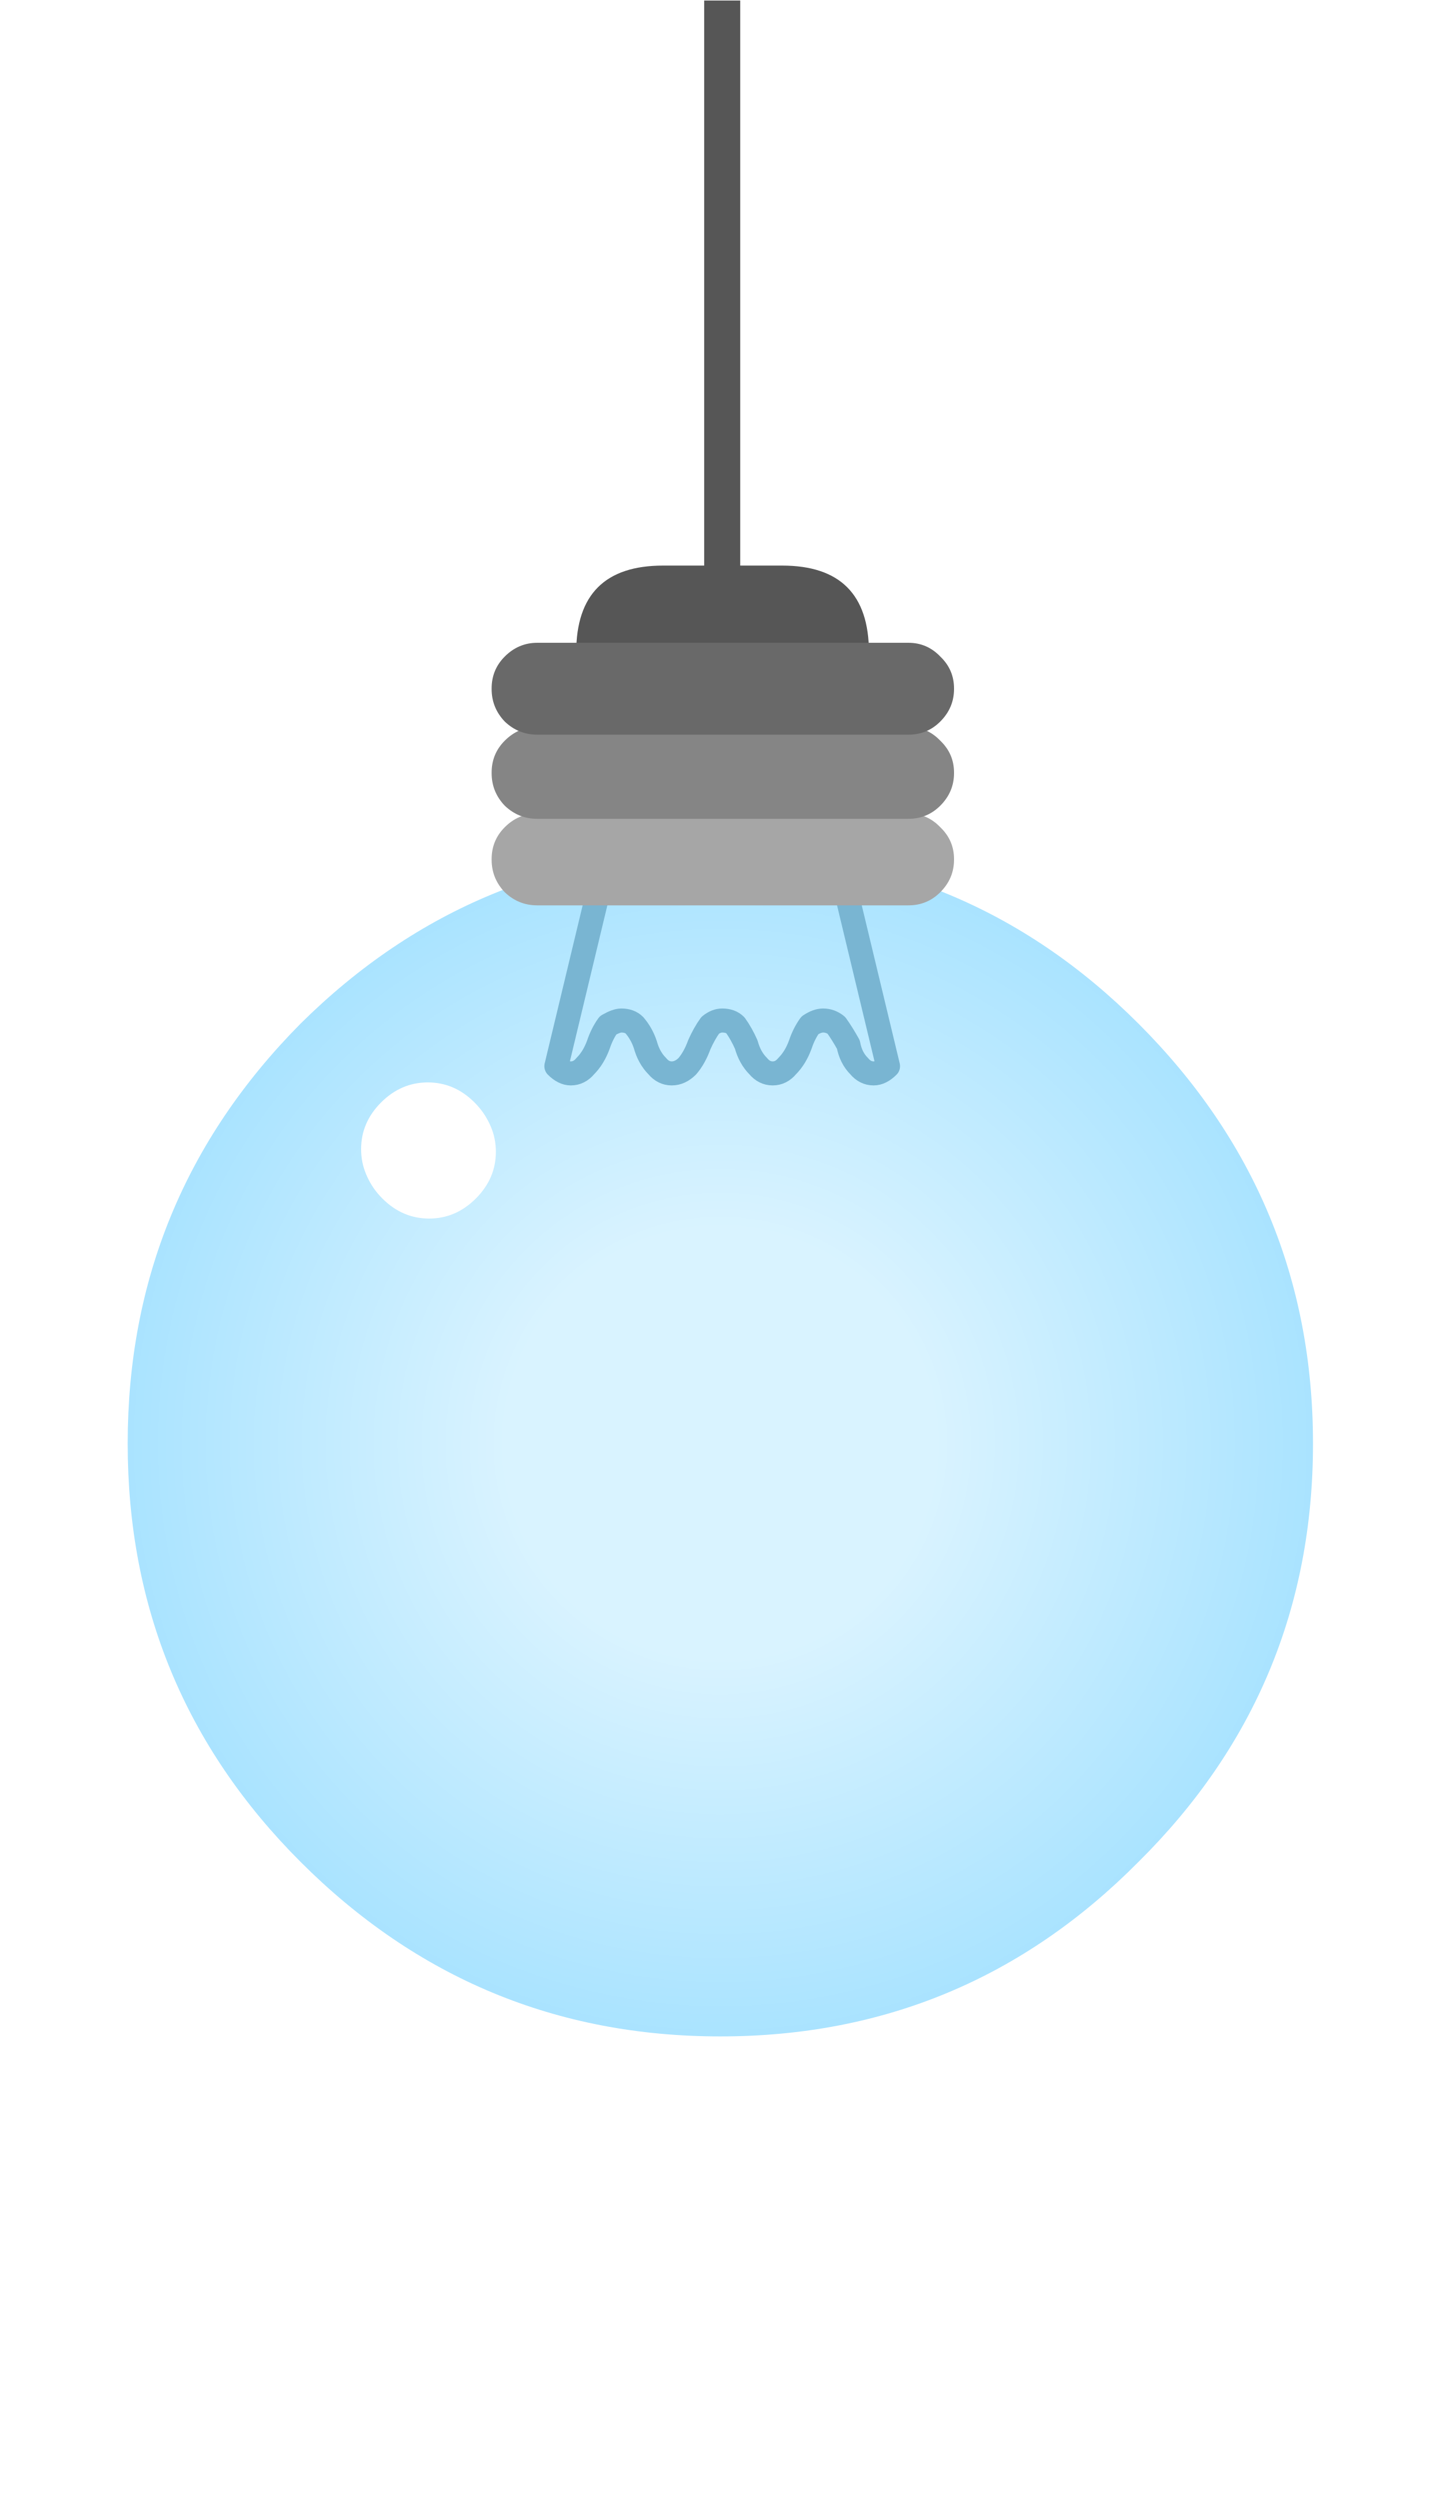 <svg xmlns="http://www.w3.org/2000/svg" version="1.1" xmlns:xlink="http://www.w3.org/1999/xlink"
    preserveAspectRatio="none" x="0px" y="0px" width="60px" height="104px" viewBox="0 0 60 104">
    <defs>
        <radialGradient id="Gradient_1" gradientUnits="userSpaceOnUse" cx="0" cy="0" r="18.9" fx="0"
            fy="0" gradientTransform="matrix( 1, 0, 0, 1, 929.25,79.05) "
            spreadMethod="pad">
            <stop offset="34.51%" stop-color="#D9F3FF" />

            <stop offset="100%" stop-color="#A6E2FF" />
        </radialGradient>

        <filter id="Filter_1" x="-100%" y="-100%" width="300%" height="300%" color-interpolation-filters="sRGB">
            <feGaussianBlur in="SourceGraphic" stdDeviation="1,1" result="result1" />

            <feColorMatrix in="result1" type="matrix" values="1 0 0 0 0 0 1 0 0 0 0 0 1 0 0 0 0 0 0.6 0"
                result="result2" />
        </filter>

        <filter id="Filter_2" x="-20%" y="-20%" width="140%" height="140%" color-interpolation-filters="sRGB">
            <feColorMatrix in="SourceGraphic" type="matrix" values="1 0 0 0 0 0 1 0 0 0 0 0 1 0 0 0 0 0 0.6 0"
                result="result1" />
        </filter>

        <filter id="Filter_3" x="-20%" y="-20%" width="140%" height="140%" color-interpolation-filters="sRGB">
            <feColorMatrix in="SourceGraphic" type="matrix" values="1 0 0 0 0 0 1 0 0 0 0 0 1 0 0 0 0 0 0.3 0"
                result="result1" />
        </filter>

        <g id="fsbd4454545_0_Layer0_0_FILL">
            <path fill="url(#Gradient_1)" stroke="none"
                d="
M 929.25 61.05
Q 921.8 61.05 916.5 66.3 911.25 71.6 911.25 79.05 911.25 86.5 916.5 91.75 921.8 97.05 929.25 97.05 936.7 97.05 941.95 91.75 947.25 86.5 947.25 79.05 947.25 71.6 941.95 66.3 936.7 61.05 929.25 61.05 Z" />
        </g>

        <g id="sdbs3434_0_Layer0_0_FILL">
            <path fill="#FFFFFF" stroke="none"
                d="
M 42.5 8.5
Q 42.5 7.9 42.05 7.45 41.6 7 41 7 40.4 7 39.95 7.45 39.5 7.9 39.5 8.5 39.5 9.1 39.95 9.55 40.4 10 41 10 41.6 10 42.05 9.55 42.5 9.1 42.5 8.5 Z" />
        </g>

        <g id="vsdbs3434_0_Layer0_0_FILL">
            <path fill="#FFFFFF" stroke="none"
                d="
M 42.5 8.5
Q 42.5 7.9 42.05 7.45 41.6 7 41 7 40.4 7 39.95 7.45 39.5 7.9 39.5 8.5 39.5 9.1 39.95 9.55 40.4 10 41 10 41.6 10 42.05 9.55 42.5 9.1 42.5 8.5 Z" />
        </g>

        <g id="nd454546_0_Layer0_0_FILL">
            <path fill="#565656" stroke="none" d="
M 9.8 -18.7
L 9.8 -29.15
Q 9.8 -34.95 4 -34.95
L -3.95 -34.95
Q -9.75 -34.95 -9.75 -29.15
L -9.75 -18.7 9.8 -18.7 Z" />
        </g>

        <g id="nd454546_0_Layer0_1_FILL">
            <path fill="#A6A6A6" stroke="none" d="
M 14.8 33.1
Q 16.3 33.1 17.4 32 18.45 30.95 18.45 29.45
L 18.45 29.4
Q 18.45 27.9 17.4 26.8 16.3 25.75 14.8 25.75
L -14.9 25.75
Q -16.4 25.75 -17.45 26.8 -18.55 27.9 -18.55 29.4
L -18.55 29.45
Q -18.55 30.95 -17.45 32 -16.4 33.1 -14.9 33.1
L 14.8 33.1 Z" />
        </g>

        <g id="nd454546_0_Layer0_2_FILL">
            <path fill="#858585" stroke="none" d="
M 14.8 33.1
Q 16.3 33.1 17.4 32 18.45 30.95 18.45 29.45
L 18.45 29.4
Q 18.45 27.9 17.4 26.8 16.3 25.75 14.8 25.75
L -14.9 25.75
Q -16.4 25.75 -17.45 26.8 -18.55 27.9 -18.55 29.4
L -18.55 29.45
Q -18.55 30.95 -17.45 32 -16.4 33.1 -14.9 33.1
L 14.8 33.1 Z" />
        </g>

        <g id="nd454546_0_Layer0_3_FILL">
            <path fill="#696969" stroke="none" d="
M 14.8 33.1
Q 16.3 33.1 17.4 32 18.45 30.95 18.45 29.45
L 18.45 29.4
Q 18.45 27.9 17.4 26.8 16.3 25.75 14.8 25.75
L -14.9 25.75
Q -16.4 25.75 -17.45 26.8 -18.55 27.9 -18.55 29.4
L -18.55 29.45
Q -18.55 30.95 -17.45 32 -16.4 33.1 -14.9 33.1
L 14.8 33.1 Z" />
        </g>

        <path id="fdbd454545_0_Layer0_0_1_STROKES" stroke="#79B5D2" stroke-width="1" stroke-linejoin="round"
            stroke-linecap="round" fill="none" d="
M -2.9 -8.5
L -6.9 8.15
Q -6.6 8.45 -6.3 8.45 -5.95 8.45 -5.7 8.15 -5.35 7.8 -5.15 7.25 -5 6.8 -4.75 6.45 -4.4 6.25 -4.2 6.25 -3.85 6.25 -3.65 6.45 -3.35 6.8 -3.2 7.25 -3.05 7.8 -2.7 8.15 -2.45 8.45 -2.1 8.45 -1.75 8.45 -1.45 8.15 -1.15 7.8 -0.95 7.25 -0.75 6.8 -0.5 6.45 -0.25 6.25 0 6.25 0.35 6.25 0.55 6.45 0.8 6.8 1 7.25 1.15 7.8 1.5 8.15 1.75 8.45 2.1 8.45 2.45 8.45 2.7 8.15 3.05 7.8 3.25 7.25 3.4 6.8 3.65 6.45 3.95 6.25 4.2 6.25 4.5 6.25 4.75 6.45 5 6.8 5.25 7.25 5.35 7.8 5.7 8.15 5.95 8.45 6.3 8.45 6.6 8.45 6.9 8.15
L 2.9 -8.5" />

        <path id="bdf454545_0_Layer1_0_1_STROKES" stroke="#565656" stroke-width="1.5" stroke-linejoin="miter"
            stroke-linecap="butt" stroke-miterlimit="3" fill="none" d="
M 0 -54.5
L 0 -25.75" />
    </defs>

    <g transform="matrix( 1, 0, 0, 1, 30.05,60.05) ">
        <g transform="matrix( 1.37, 0, 0, 1.37, -1273.15,-108.3) ">
            <use xlink:href="#fsbd4454545_0_Layer0_0_FILL" />
        </g>
    </g>

    <g transform="matrix( 1.85, 0, 0, 1.85, 17.8,47.8) ">
        <g filter="url(#Filter_1)" transform="matrix( 0.541, 0, 0, 0.541, -9.6,-25.8) ">
            <g transform="matrix( 1.85, 0, 0, 1.85, 17.8,47.8) ">
                <g transform="matrix( 1, 0, 0, 1, -41,-8.5) ">
                    <use xlink:href="#sdbs3434_0_Layer0_0_FILL" />
                </g>
            </g>
        </g>

        <g transform="matrix( 1, 0, 0, 1, -41,-8.5) ">
            <use filter="url(#Filter_2)" xlink:href="#vsdbs3434_0_Layer0_0_FILL" />
        </g>
    </g>

    <g transform="matrix( 1, 0, 0, 1, 30.05,36.2) ">
        <g transform="matrix( 1, 0, 0, 1, 0,0) ">
            <use filter="url(#Filter_3)" xlink:href="#fdbd454545_0_Layer0_0_1_STROKES" />
        </g>
    </g>

    <g transform="matrix( 1, 0, 0, 1, 30.05,18.5) ">
        <g transform="matrix( 1, 0, 0, 1.284, 0,51.5) ">
            <use xlink:href="#bdf454545_0_Layer1_0_1_STROKES" />
        </g>
    </g>

    <g transform="matrix( 1, 0, 0, 1, 30.05,30.6) ">
        <g transform="matrix( 0.623, 0, 0, 0.623, 0,14.7) ">
            <use xlink:href="#nd454546_0_Layer0_0_FILL" />
        </g>

        <g transform="matrix( -0.52, 0, 0, -0.52, 0,20.45) ">
            <use xlink:href="#nd454546_0_Layer0_1_FILL" />
        </g>

        <g transform="matrix( -0.52, 0, 0, -0.52, 0,16.85) ">
            <use xlink:href="#nd454546_0_Layer0_2_FILL" />
        </g>

        <g transform="matrix( -0.52, 0, 0, -0.52, 0,13.35) ">
            <use xlink:href="#nd454546_0_Layer0_3_FILL" />
        </g>
    </g>
</svg>